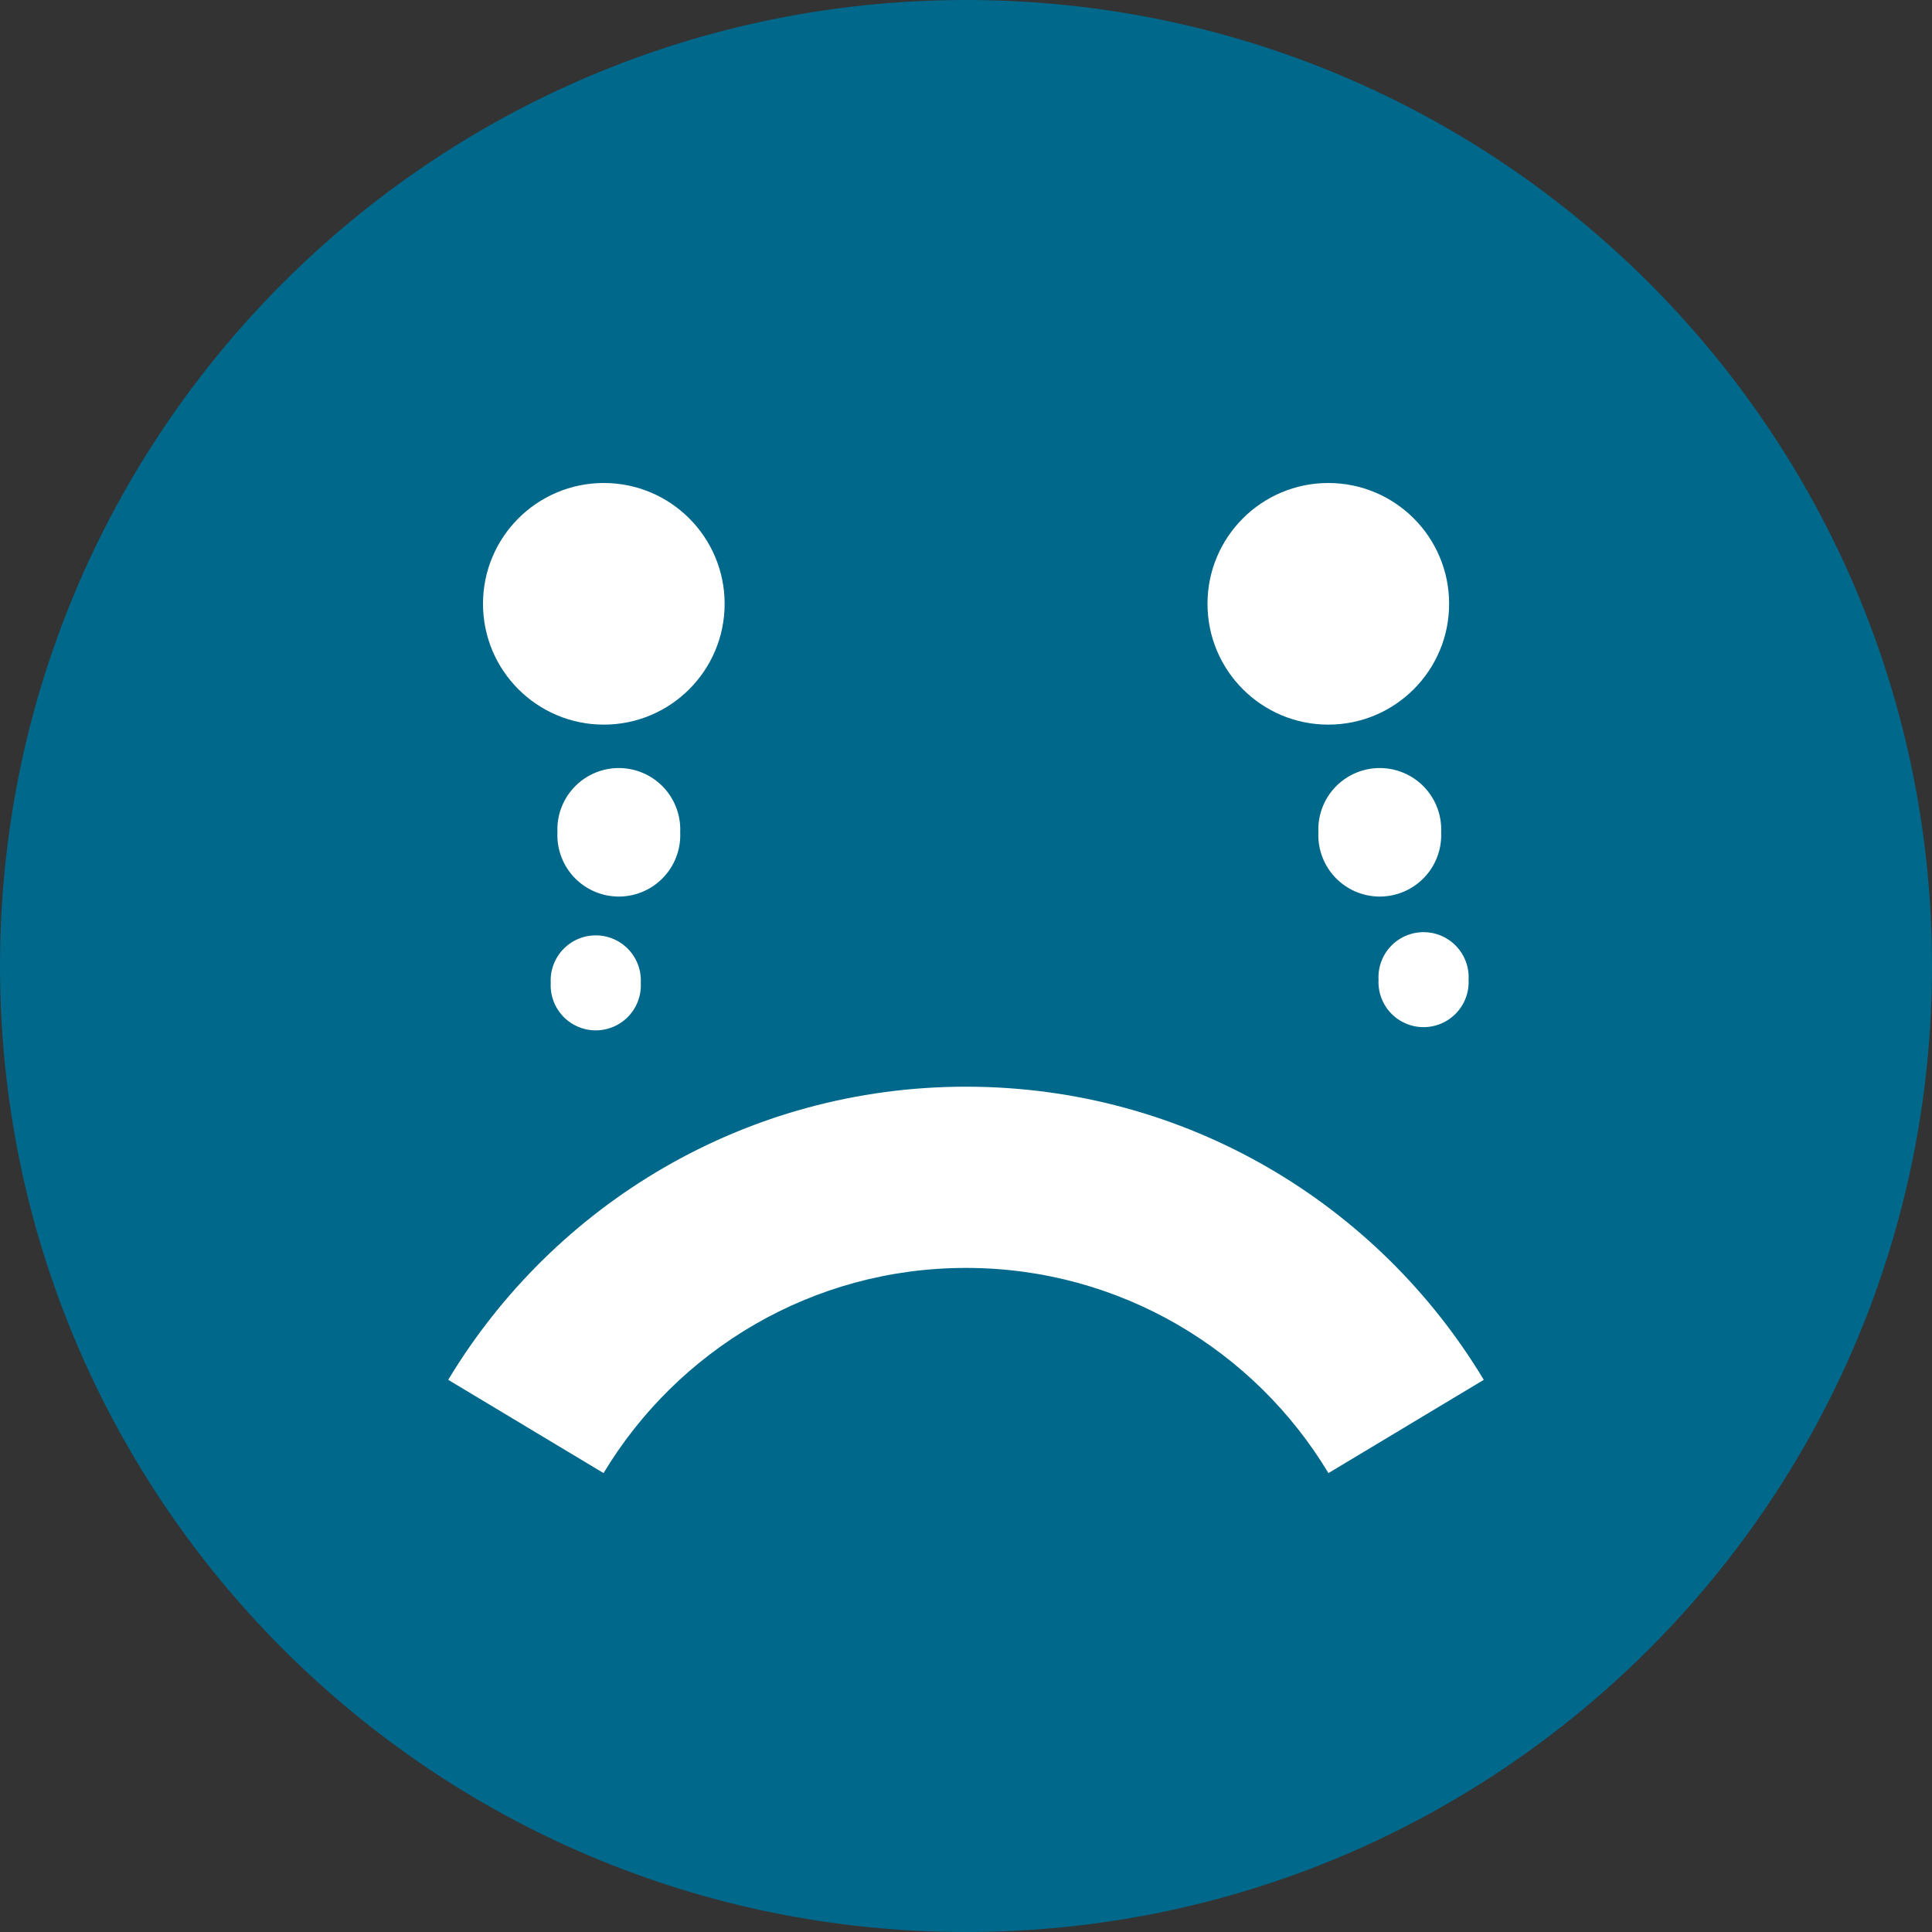 <svg xmlns:rdf="http://www.w3.org/1999/02/22-rdf-syntax-ns#" xmlns="http://www.w3.org/2000/svg" height="15" width="15" version="1.1" xmlns:cc="http://creativecommons.org/ns#" xmlns:dc="http://purl.org/dc/elements/1.1/" viewBox="0 0 15 15">
<rect x="0" y="0" width="15" height="15" fill="#333333" stroke="none"/>
<path fill="#ffffff" d="m-23.962,3.659a0.572,0.926,0,1,1,-1.144,0,0.572,0.926,0,1,1,1.144,0z"/>
<g><path fill="#ffffff" d="m15.064,8.771a6.038,6.038,0,1,1,-12.076,0,6.038,6.038,0,1,1,12.076,0z" transform="matrix(1.076,0,0,1.076,-2.216,-1.942)"/>
<g><path fill="#00688b" d="M7.5,0c-4.142,0-7.5,3.358-7.5,7.5s3.358,7.5,7.5,7.5,7.5-3.358,7.5-7.5-3.358-7.5-7.5-7.5zm2.813,3.75c0.518,0,0.938,0.42,0.938,0.938s-0.42,0.938-0.938,0.938-0.938-0.42-0.938-0.938,0.42-0.938,0.938-0.938zm-5.625,0c0.518,0,0.938,0.42,0.938,0.938s-0.42,0.938-0.938,0.938-0.938-0.42-0.938-0.938,0.42-0.938,0.938-0.938zm5.626,7.687c-0.574-0.954-1.619-1.593-2.814-1.593s-2.24,0.639-2.814,1.593l-1.206-0.724c0.82-1.363,2.313-2.276,4.02-2.276s3.2,0.912,4.02,2.276l-1.206,0.724z"/>
<path fill="#ffffff" d="m2.288,7.087a0.477,0.477,0,1,1,-0.953,0,0.477,0.477,0,1,1,0.953,0z" transform="translate(2.993,-0.625)"/>
<path fill="#ffffff" d="m2.288,7.087a0.477,0.477,0,1,1,-0.953,0,0.477,0.477,0,1,1,0.953,0z" transform="translate(8.901,-0.625)"/>
<path fill="#ffffff" d="m2.225,7.087a0.35,0.35,0,1,1,-0.699,0,0.35,0.35,0,1,1,0.699,0z" transform="translate(2.75,0.544)"/>
<path fill="#ffffff" d="m2.225,7.087a0.35,0.35,0,1,1,-0.699,0,0.35,0.35,0,1,1,0.699,0z" transform="translate(9.177,0.519)"/>
</g></g></svg>